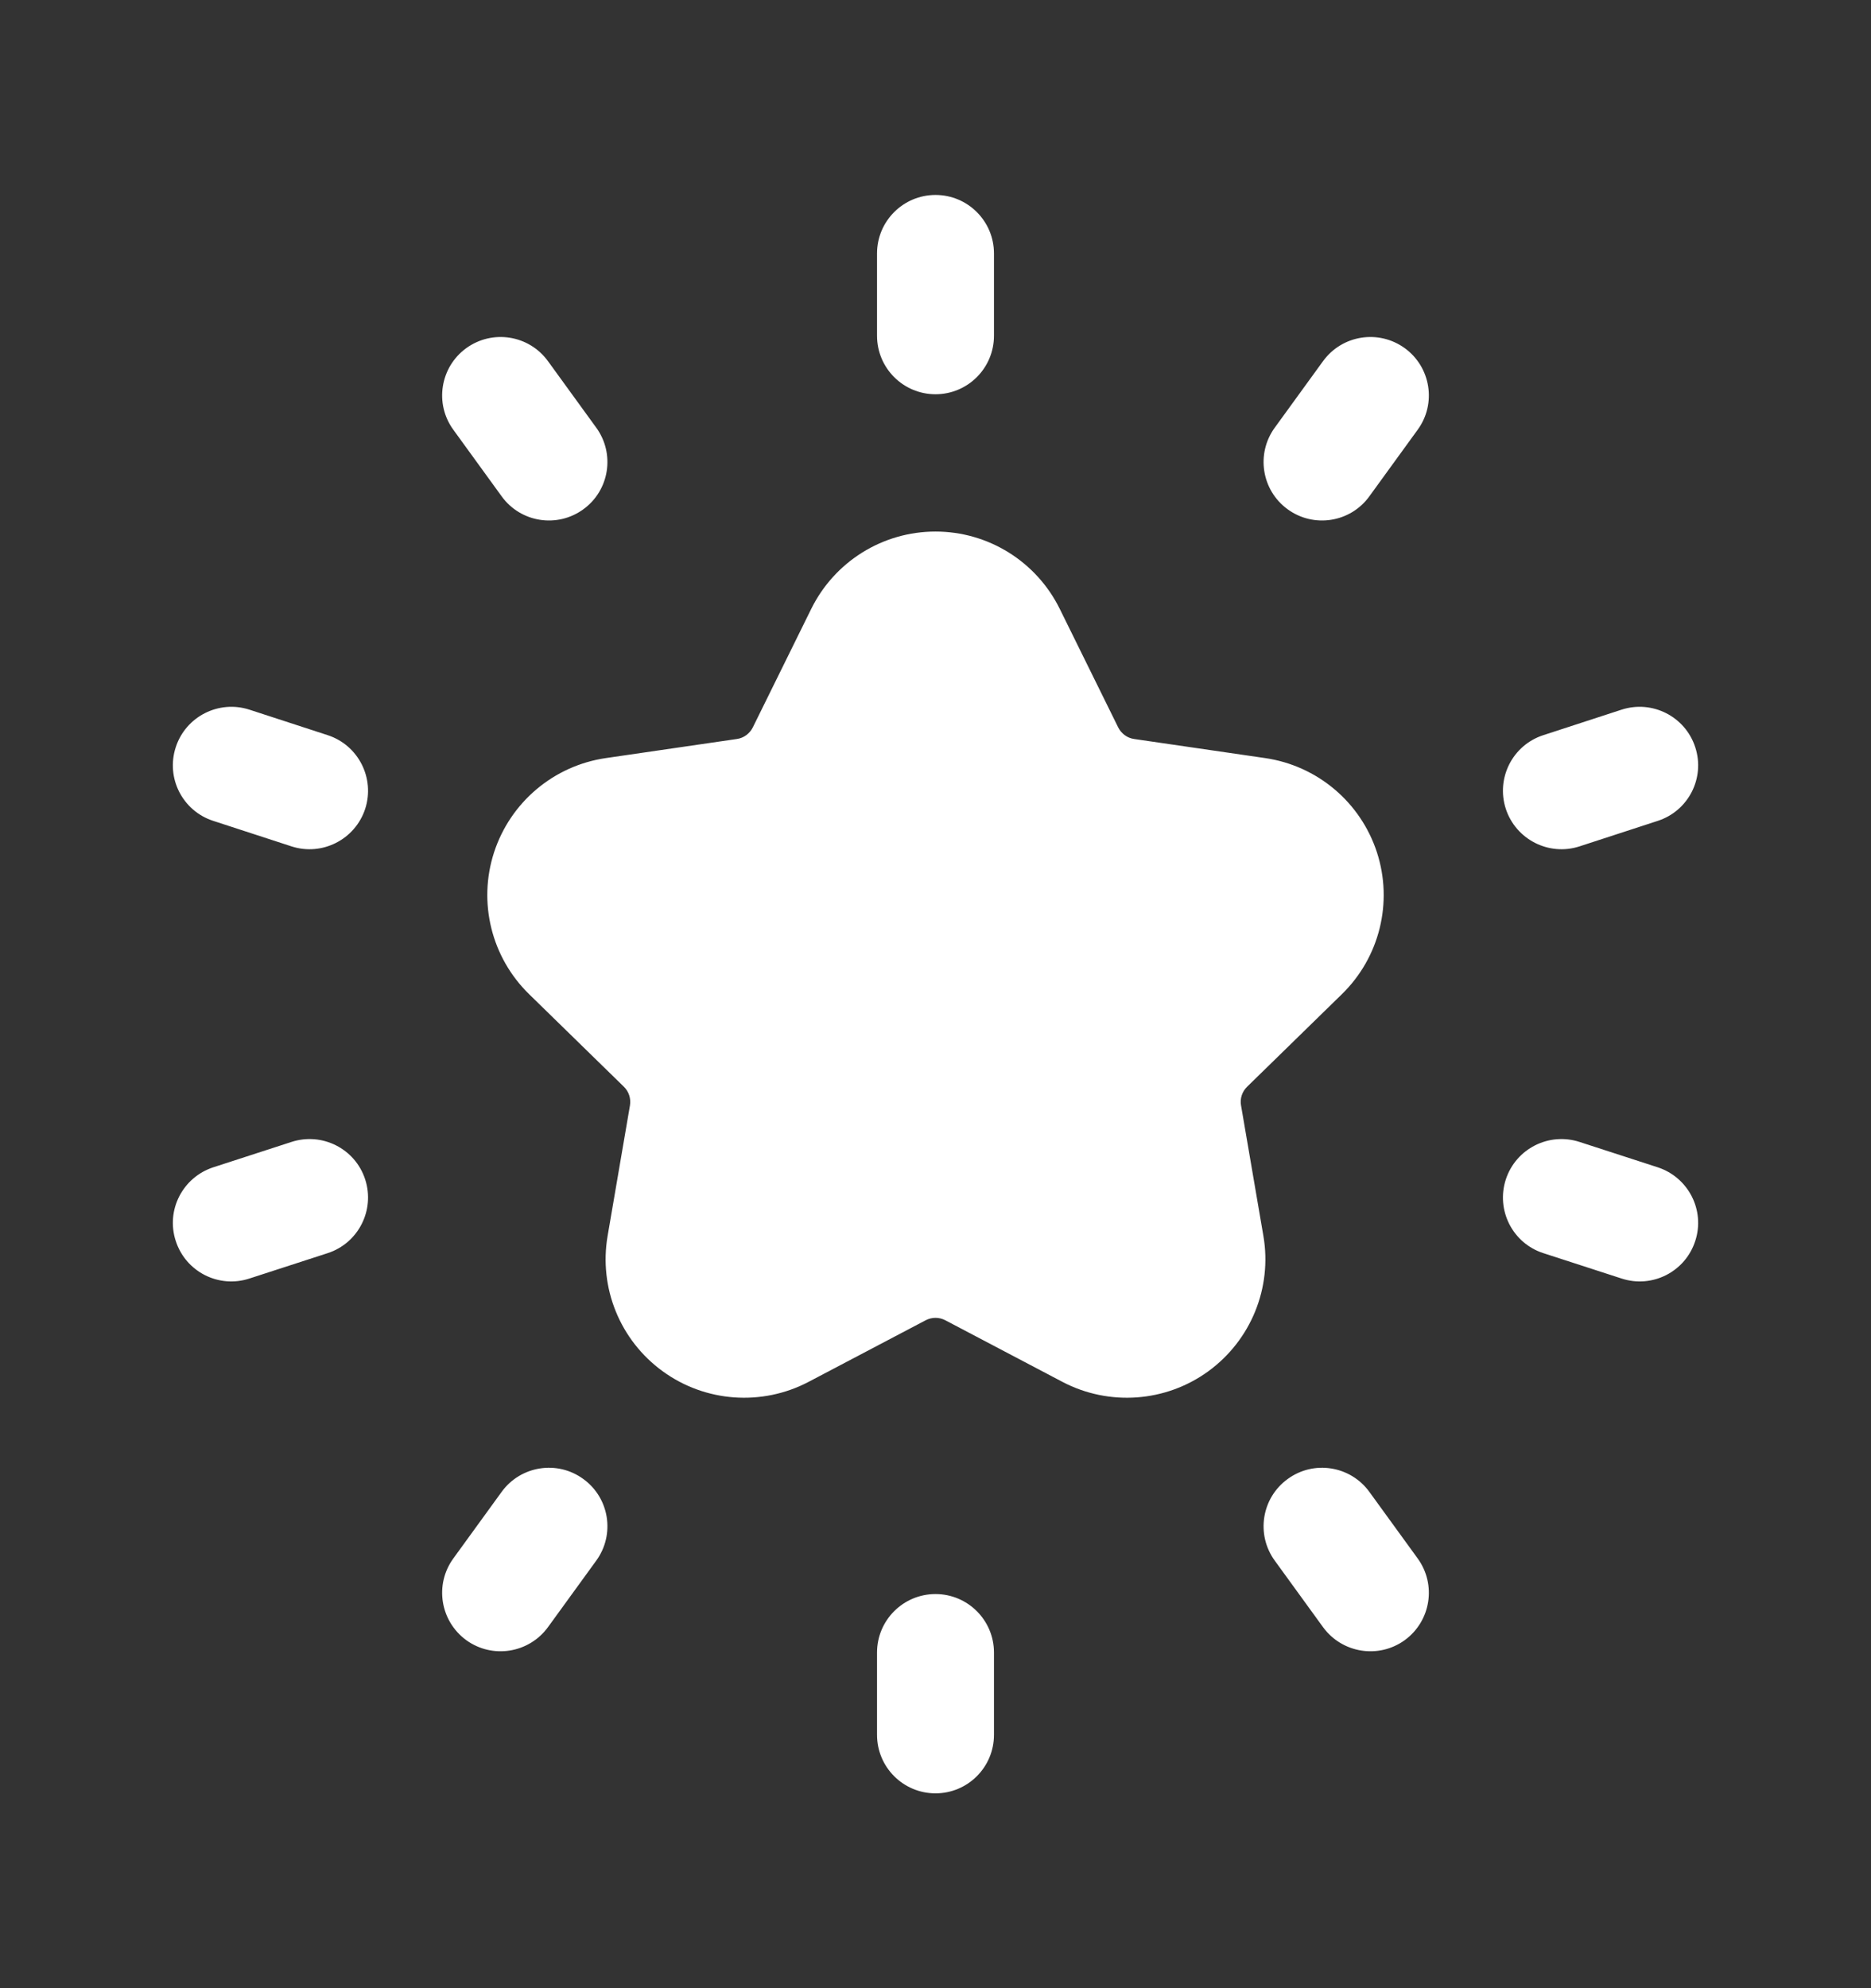 <svg width="16" height="17" viewBox="0 0 16 17" fill="none" xmlns="http://www.w3.org/2000/svg">
<rect x="0" y="0" width="16" height="17" fill="#333333" stroke="none"/>
<path fill-rule="evenodd" clip-rule="evenodd" d="M8.5 2.167C8.5 1.891 8.276 1.667 8 1.667C7.724 1.667 7.5 1.891 7.5 2.167V2.871C7.5 3.147 7.724 3.371 8 3.371C8.276 3.371 8.5 3.147 8.5 2.871V2.167ZM6.938 5.205C7.138 4.801 7.549 4.545 8 4.545C8.451 4.545 8.862 4.801 9.062 5.205L9.562 6.219C9.589 6.273 9.64 6.311 9.7 6.319L10.819 6.482C11.265 6.547 11.635 6.859 11.775 7.288C11.914 7.716 11.798 8.186 11.475 8.501L10.666 9.291C10.622 9.333 10.602 9.394 10.613 9.453L10.804 10.568C10.88 11.012 10.697 11.46 10.333 11.725C9.969 11.99 9.485 12.025 9.086 11.816L8.086 11.29C8.032 11.261 7.968 11.261 7.914 11.29L6.914 11.816C6.515 12.025 6.031 11.99 5.667 11.725C5.302 11.46 5.12 11.012 5.196 10.568L5.387 9.453C5.397 9.394 5.378 9.333 5.334 9.291L4.525 8.501C4.202 8.186 4.086 7.716 4.225 7.288C4.365 6.859 4.735 6.547 5.181 6.482L6.3 6.319C6.36 6.311 6.411 6.273 6.438 6.219L6.938 5.205ZM14.497 6.389C14.583 6.652 14.439 6.934 14.176 7.019L13.507 7.237C13.245 7.322 12.963 7.178 12.877 6.916C12.792 6.653 12.935 6.371 13.198 6.286L13.867 6.068C14.13 5.983 14.412 6.127 14.497 6.389ZM2.802 10.715C3.064 10.63 3.208 10.348 3.123 10.085C3.038 9.822 2.755 9.679 2.493 9.764L1.824 9.981C1.561 10.067 1.417 10.349 1.503 10.611C1.588 10.874 1.87 11.018 2.133 10.932L2.802 10.715ZM8 13.63C8.276 13.63 8.5 13.854 8.5 14.13V14.834C8.5 15.11 8.276 15.334 8 15.334C7.724 15.334 7.5 15.11 7.5 14.834V14.13C7.5 13.854 7.724 13.63 8 13.63ZM11.012 12.646C11.235 12.483 11.548 12.533 11.71 12.756L12.123 13.325C12.286 13.549 12.236 13.861 12.013 14.024C11.789 14.186 11.477 14.136 11.314 13.913L10.901 13.344C10.739 13.121 10.788 12.808 11.012 12.646ZM4.686 3.088C4.523 2.864 4.211 2.815 3.987 2.977C3.764 3.139 3.714 3.452 3.877 3.675L4.29 4.244C4.452 4.468 4.765 4.517 4.988 4.355C5.212 4.193 5.261 3.88 5.099 3.657L4.686 3.088ZM1.503 6.389C1.588 6.127 1.87 5.983 2.133 6.068L2.802 6.286C3.064 6.371 3.208 6.653 3.123 6.916C3.037 7.178 2.755 7.322 2.493 7.237L1.824 7.019C1.561 6.934 1.417 6.652 1.503 6.389ZM13.507 9.764C13.245 9.679 12.963 9.822 12.877 10.085C12.792 10.348 12.935 10.63 13.198 10.715L13.867 10.932C14.13 11.018 14.412 10.874 14.497 10.611C14.583 10.349 14.439 10.067 14.176 9.981L13.507 9.764ZM12.013 2.977C12.236 3.139 12.286 3.452 12.123 3.675L11.71 4.244C11.548 4.468 11.235 4.517 11.012 4.355C10.788 4.193 10.739 3.88 10.901 3.657L11.314 3.088C11.477 2.864 11.789 2.815 12.013 2.977ZM5.099 13.344C5.261 13.121 5.212 12.808 4.988 12.646C4.765 12.483 4.452 12.533 4.29 12.756L3.877 13.325C3.714 13.549 3.764 13.861 3.987 14.024C4.211 14.186 4.523 14.136 4.686 13.913L5.099 13.344Z" fill="white"/>
</svg>
